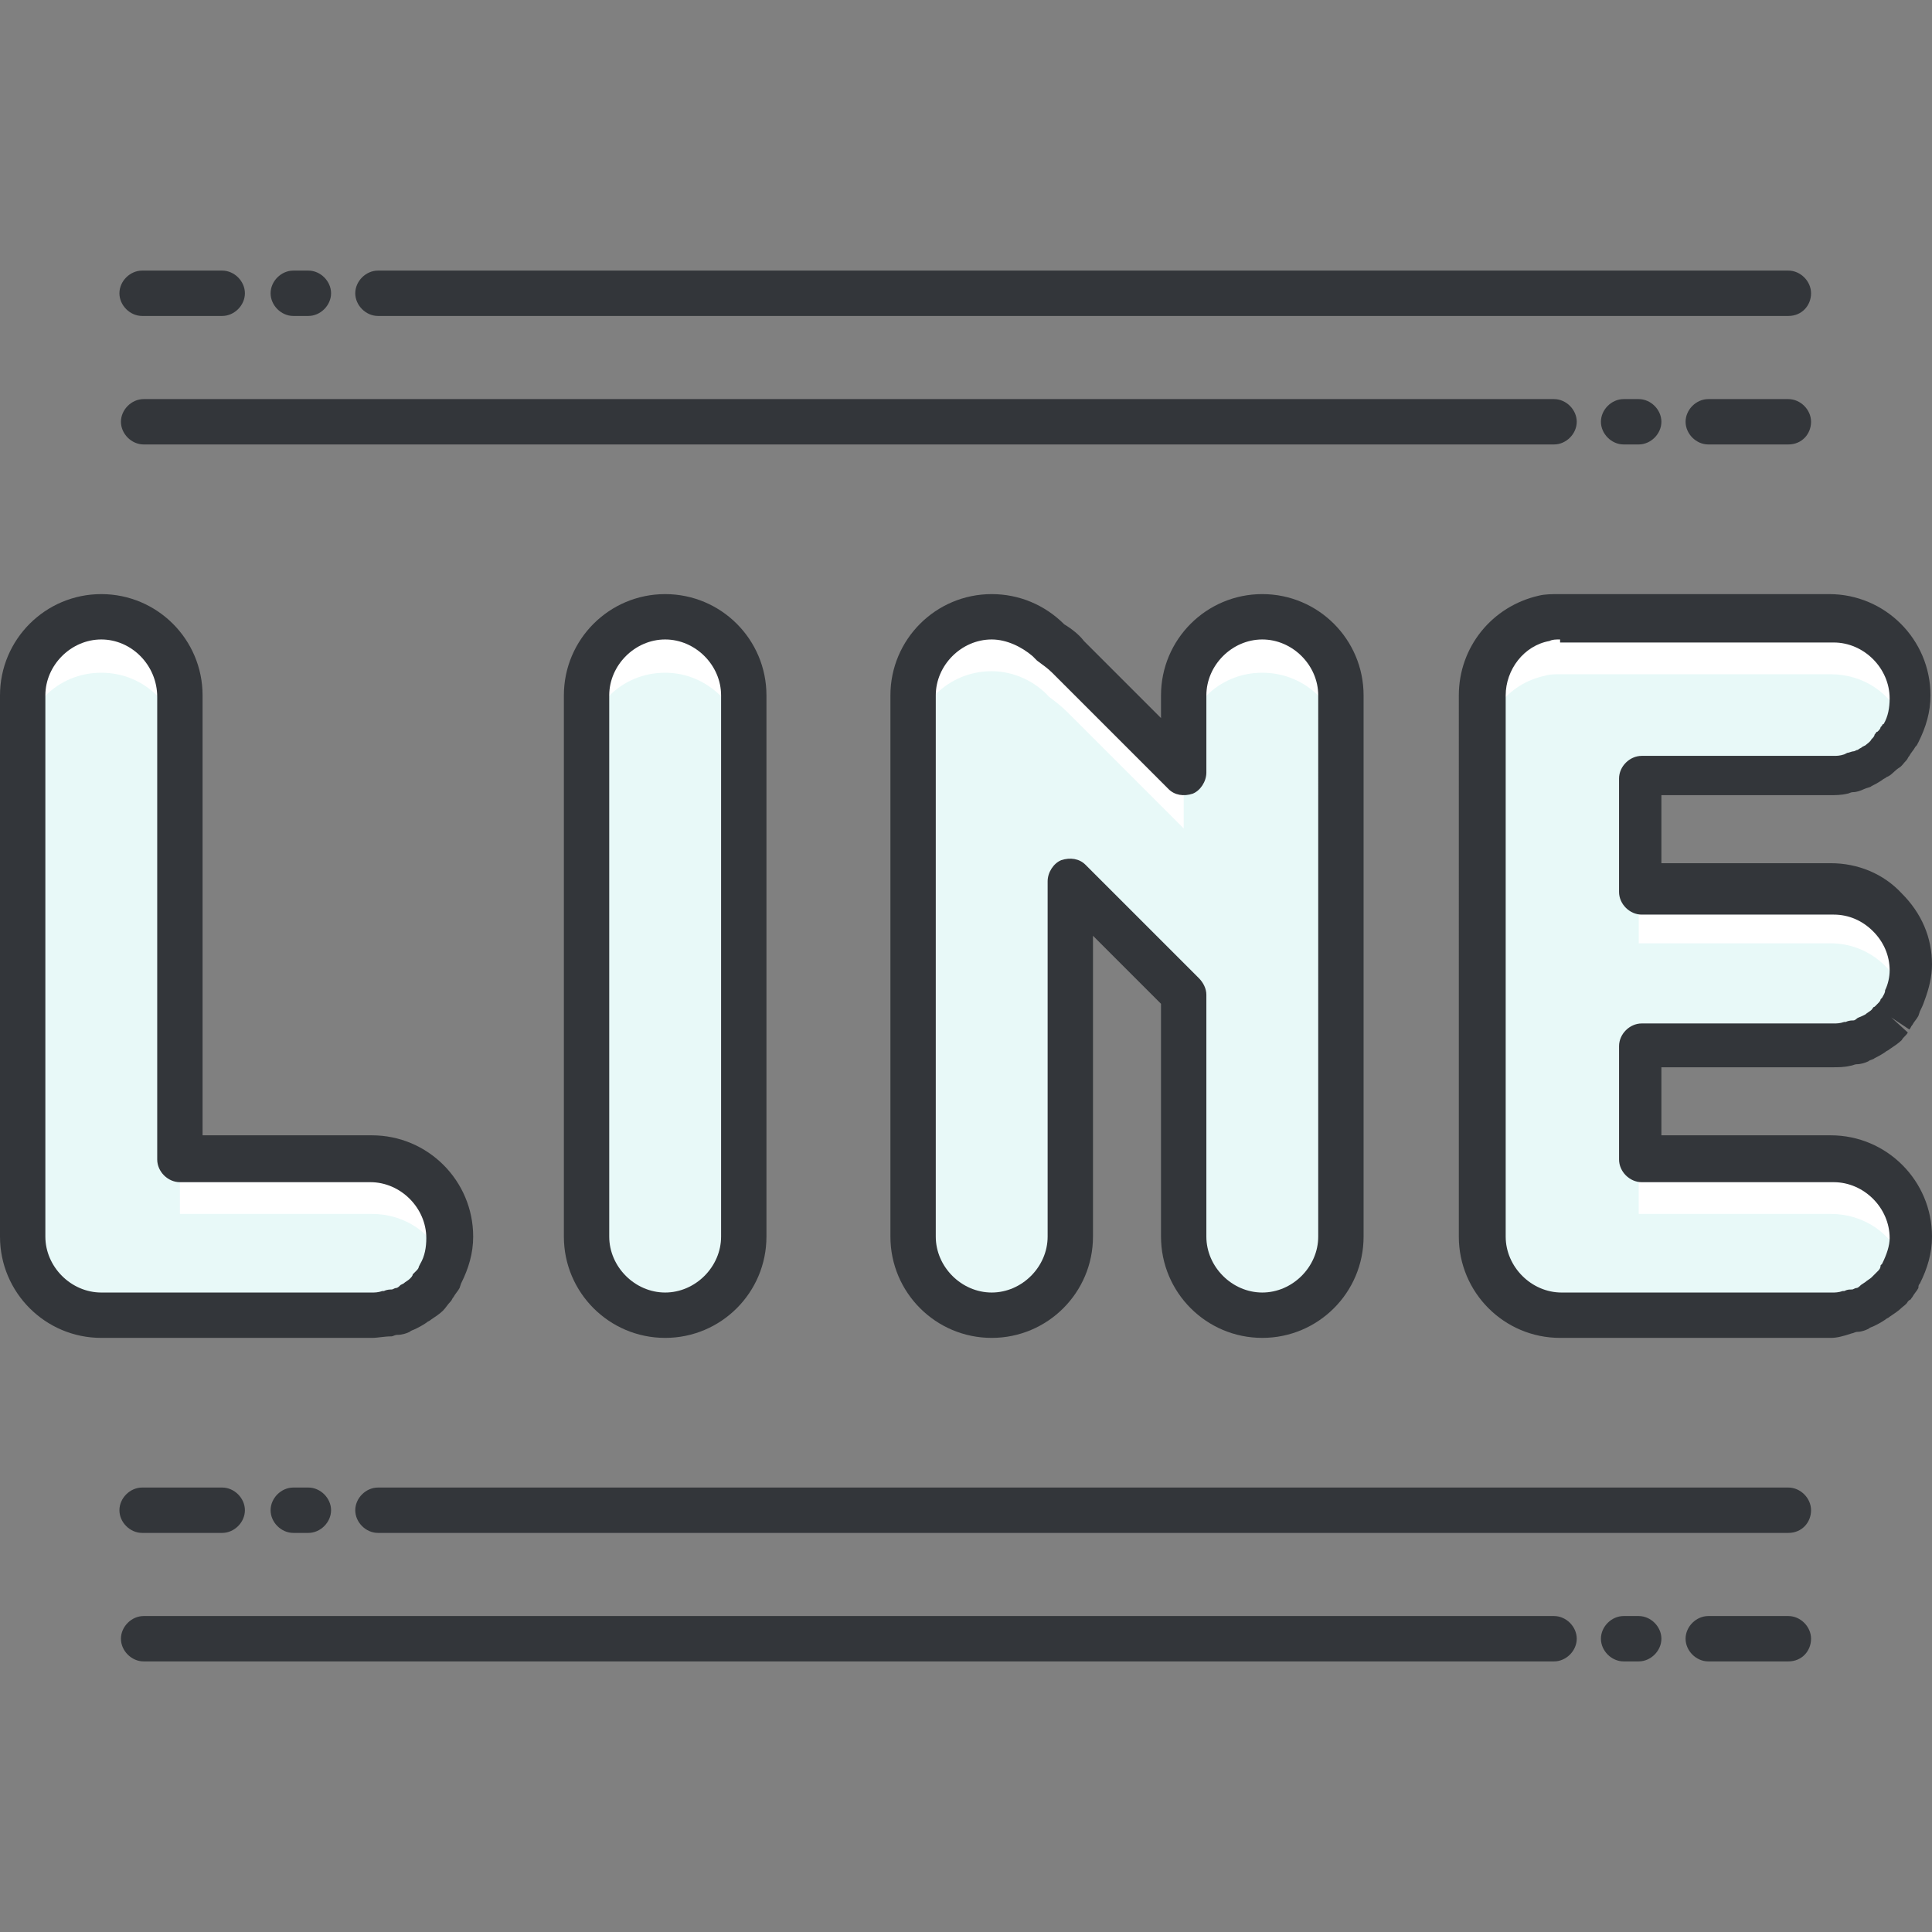 <?xml version="1.0" encoding="iso-8859-1"?>
<!-- Generator: Adobe Illustrator 19.0.0, SVG Export Plug-In . SVG Version: 6.00 Build 0)  -->
<svg xmlns="http://www.w3.org/2000/svg" xmlns:xlink="http://www.w3.org/1999/xlink" version="1.1" id="Capa_1" x="0px" y="0px" viewBox="0 0 467.383 467.383" style="enable-background:new 0 0 467.383 467.383;" xml:space="preserve">
<rect x="0" y="0" width="467.383" height="467.383" fill="#808080" stroke="none"/>
<g>
	<path style="fill:#FFFFFF;" d="M179.931,299.154c0,10.606-8.411,19.017-19.017,19.017l0,0c-10.606,0-19.017-8.411-19.017-19.017   V168.229c0-10.606,8.411-19.017,19.017-19.017l0,0c10.606,0,19.017,8.411,19.017,19.017V299.154z"/>
	<path style="fill:#FFFFFF;" d="M89.966,280.137H43.52V168.229c0-10.606-8.411-19.017-19.017-19.017s-19.017,8.411-19.017,19.017   v130.926c0,10.606,8.411,19.017,19.017,19.017h65.463c10.606,0,19.017-8.411,19.017-19.017   C108.983,288.549,100.571,280.137,89.966,280.137z"/>
	<path style="fill:#FFFFFF;" d="M442.88,252.709c10.606,0,19.017-8.411,19.017-19.017s-8.411-19.017-19.017-19.017h-46.446v-27.429   h46.446c10.606,0,19.017-8.411,19.017-19.017s-8.411-19.017-19.017-19.017h-65.463c-1.463,0-2.56,0-3.657,0.366   c-8.777,1.829-14.994,9.509-14.994,18.651l0,0l0,0v130.926c0,10.606,8.411,19.017,19.017,19.017h65.463   c10.606,0,19.017-8.411,19.017-19.017s-8.411-19.017-19.017-19.017H396.8v-27.429H442.88L442.88,252.709z"/>
	<path style="fill:#FFFFFF;" d="M305.371,149.211c-10.606,0-19.017,8.411-19.017,19.017v18.651l-28.16-28.16   c-1.463-1.463-2.926-2.56-4.389-3.657c-3.291-3.657-8.411-6.217-13.897-6.217c-10.606,0-19.017,8.411-19.017,19.017v130.926   c0,10.606,8.411,19.017,19.017,19.017s19.017-8.411,19.017-19.017v-85.943l27.063,27.063l0.366,0.366v58.514   c0,10.606,8.411,19.017,19.017,19.017s19.017-8.411,19.017-19.017V167.863C324.389,157.989,315.977,149.211,305.371,149.211z"/>
</g>
<g>
	<path style="fill:#E8F9F8;" d="M160.914,162.743c-10.606,0-19.017,8.411-19.017,19.017v117.394   c0,10.606,8.411,19.017,19.017,19.017s19.017-8.411,19.017-19.017V181.76C179.931,171.154,171.154,162.743,160.914,162.743z"/>
	<path style="fill:#E8F9F8;" d="M24.503,318.171h65.463c8.046,0,14.994-5.12,17.554-12.434c-2.56-7.314-9.509-12.069-17.554-12.069   H43.52v-13.531V181.76c0-10.606-8.411-19.017-19.017-19.017S5.486,171.154,5.486,181.76v117.394   C5.486,309.395,13.897,318.171,24.503,318.171z"/>
	<path style="fill:#E8F9F8;" d="M377.417,318.171h65.463c8.046,0,14.994-5.12,17.554-12.434c-2.56-7.314-9.509-12.069-17.554-12.069   h-46.446v-13.531V266.24v-13.531h46.446c8.046,0,14.994-5.12,17.554-12.069c-2.56-7.314-9.509-12.434-17.554-12.434h-46.446   v-13.531v-13.897v-13.531h46.446c8.046,0,14.994-5.12,17.554-12.069c-2.56-7.314-9.509-12.069-17.554-12.069h-65.463   c-1.463,0-2.56,0-3.657,0.366c-8.777,1.829-14.994,9.509-14.994,18.651l0,0l0,0V299.52   C358.4,309.395,366.811,318.171,377.417,318.171z"/>
	<path style="fill:#E8F9F8;" d="M305.371,162.743c-10.606,0-19.017,8.411-19.017,19.017v5.12v13.531l-28.16-28.16   c-1.463-1.463-2.926-2.56-4.389-3.657c-3.291-3.657-8.411-6.217-13.897-6.217c-10.606,0-19.017,8.411-19.017,19.017v117.394   c0,10.606,8.411,19.017,19.017,19.017s19.017-8.411,19.017-19.017v-72.411v-13.531l27.063,27.063l0.366,0.366v13.531v44.983   c0,10.606,8.411,19.017,19.017,19.017s19.017-8.411,19.017-19.017V181.394C324.389,171.154,315.977,162.743,305.371,162.743z"/>
</g>
<g>
	<path style="fill:#33363A;" d="M160.914,323.658c-13.531,0-24.503-10.971-24.503-24.503V168.229   c0-13.531,10.971-24.503,24.503-24.503s24.503,10.971,24.503,24.503v130.926C185.417,312.686,174.446,323.658,160.914,323.658z    M160.914,154.697c-7.314,0-13.531,6.217-13.531,13.531v130.926c0,7.314,6.217,13.531,13.531,13.531s13.531-6.217,13.531-13.531   V168.229C174.446,160.914,168.229,154.697,160.914,154.697z"/>
	<path style="fill:#33363A;" d="M89.966,323.658H24.503C10.971,323.658,0,312.686,0,299.154V168.229   c0-13.531,10.971-24.503,24.503-24.503s24.503,10.971,24.503,24.503v106.423h40.96c13.531,0,24.503,10.971,24.503,24.503   c0,4.023-1.097,7.68-2.926,11.337l-0.366,1.097l0,0c-0.366,0.731-1.097,1.463-1.463,2.194c-0.366,0.366-0.366,0.731-0.731,1.097   c-0.731,0.731-1.097,1.463-1.829,2.194c-0.731,0.731-1.829,1.463-2.926,2.194c-0.366,0.366-0.731,0.366-1.097,0.731   c-1.097,0.731-1.829,1.097-2.56,1.463c-0.731,0.366-1.097,0.366-1.463,0.731c-0.731,0.366-1.829,0.731-2.926,0.731   c-0.731,0-1.097,0.366-1.463,0.366C92.891,323.291,91.429,323.658,89.966,323.658z M24.503,154.697   c-7.314,0-13.531,6.217-13.531,13.531v130.926c0,7.314,6.217,13.531,13.531,13.531h65.463c0.731,0,1.463,0,2.56-0.366h0.366   c0.731-0.366,1.463-0.366,1.829-0.366s0.731-0.366,1.097-0.366s0.731-0.366,1.097-0.731l0.731-0.366   c0.366-0.366,1.097-0.731,1.463-1.097s0.731-0.731,0.731-1.097l0.366-0.366l0.366-0.366c0.366-0.366,0.731-0.731,0.731-1.097   l0.366-0.731c1.097-1.829,1.463-4.023,1.463-6.217c0-7.314-6.217-13.531-13.531-13.531H43.52c-2.926,0-5.486-2.56-5.486-5.486   V168.594C38.034,160.914,31.817,154.697,24.503,154.697z"/>
	<path style="fill:#33363A;" d="M442.88,323.658h-65.463c-13.531,0-24.503-10.971-24.503-24.503V168.229   c0-11.703,8.046-21.577,19.383-24.137c1.463-0.366,3.291-0.366,4.754-0.366h65.463c13.531,0,24.503,10.971,24.503,24.503   c0,4.023-1.097,7.68-2.926,11.337c-0.366,0.731-0.366,0.731-0.731,1.097c-0.366,0.731-1.097,1.463-1.463,2.194   c-0.366,0.366-0.366,0.731-0.731,1.097c-0.731,0.731-1.097,1.463-1.829,1.829c-1.097,0.731-1.829,1.829-2.926,2.194   c-0.366,0.366-0.731,0.366-1.097,0.731c-1.097,0.731-1.829,1.097-2.56,1.463c-0.366,0.366-1.097,0.366-1.829,0.731   c-0.731,0.366-1.829,0.731-2.56,0.731S447.269,192,446.903,192c-1.463,0.366-2.926,0.366-4.389,0.366H401.92v16.457h40.96   c6.583,0,12.8,2.56,17.189,7.314c4.754,4.754,7.314,10.606,7.314,17.189c0,2.926-0.731,5.851-1.829,8.777   c-0.366,1.097-0.731,1.829-1.097,2.56l-0.366,1.097c-0.366,0.731-1.097,1.463-1.463,2.194c-0.366,0.366-0.366,0.731-0.731,1.097   l-4.389-2.926l4.023,3.657c-0.366,0.731-1.097,1.097-1.463,1.829c-0.731,0.731-1.829,1.463-2.926,2.194   c-0.366,0.366-0.731,0.366-1.097,0.731c-1.097,0.731-1.829,1.097-2.56,1.463c-0.366,0.366-1.097,0.366-1.463,0.731   c-0.731,0.366-1.829,0.731-2.926,0.731c-0.366,0-1.097,0.366-1.463,0.366c-1.463,0.366-2.926,0.366-4.389,0.366H401.92v16.457   h40.96c13.531,0,24.503,10.971,24.503,24.503c0,4.023-1.097,7.68-2.926,11.337c-0.366,0.366-0.366,0.731-0.366,1.097   c-0.366,0.731-1.097,1.463-1.463,2.194c-0.366,0.366-0.366,0.731-0.731,0.731l-0.366,0.366c-0.366,0.731-1.097,1.097-1.463,1.463   c-0.731,0.731-1.829,1.463-2.926,2.194c-0.366,0.366-0.731,0.366-1.097,0.731c-1.097,0.731-1.829,1.097-2.56,1.463   c-0.731,0.366-1.097,0.366-1.463,0.731c-0.731,0.366-1.829,0.731-2.56,0.731s-1.097,0.366-1.463,0.366   C445.806,323.291,444.343,323.658,442.88,323.658z M377.417,154.697c-1.097,0-1.829,0-2.56,0.366   c-6.217,1.097-10.606,6.949-10.606,13.166v130.926c0,7.314,6.217,13.531,13.531,13.531h65.463c0.731,0,1.463,0,2.56-0.366h0.366   c0.731-0.366,1.097-0.366,1.829-0.366c0.366,0,0.731-0.366,1.097-0.366s0.731-0.366,1.097-0.731l1.097-0.731   c0.366-0.366,1.097-0.731,1.463-1.097c0.366-0.366,0.731-0.731,0.731-0.731l0.731-0.731c0.366-0.366,0.731-0.731,0.731-1.463   l0.366-0.366c1.097-2.194,1.829-4.389,1.829-6.217c0-7.314-6.217-13.531-13.531-13.531h-46.446c-2.926,0-5.486-2.56-5.486-5.486   v-27.429c0-2.926,2.56-5.486,5.486-5.486h46.446c0.731,0,1.463,0,2.56-0.366h0.366c0.731-0.366,1.463-0.366,1.829-0.366   s0.731-0.366,0.731-0.366c0.366-0.366,0.731-0.366,1.463-0.731l0.731-0.366c0.366-0.366,1.097-0.731,1.463-1.097   c0.366-0.366,0.366-0.731,0.731-0.731l0.366-0.366l0.366-0.366c0.366-0.366,0.731-0.731,0.731-1.097l0.366-0.366   c0.366-0.731,0.731-1.097,0.731-1.829c0.731-1.463,1.097-3.291,1.097-4.754c0-3.657-1.463-6.949-4.023-9.509   s-5.851-4.023-9.509-4.023h-46.446c-2.926,0-5.486-2.56-5.486-5.486v-27.429c0-2.926,2.56-5.486,5.486-5.486h46.446   c0.731,0,1.463,0,2.56-0.366l0.731-0.366c0.366,0,1.097-0.366,1.463-0.366c0.366,0,0.731-0.366,1.097-0.366   c0.366-0.366,0.731-0.366,1.097-0.731l0.731-0.366c0.366-0.366,1.097-0.731,1.463-1.463c0.366-0.366,0.731-0.731,0.731-1.097   c0.366-0.366,0.366-0.731,0.731-0.731c0.366-0.366,0.731-0.731,0.731-1.097l0.366-0.366c0,0,0-0.366,0.366-0.366   c1.097-1.829,1.463-4.023,1.463-6.217c0-7.314-6.217-13.531-13.531-13.531h-66.194v-0.729H377.417z"/>
	<path style="fill:#33363A;" d="M239.909,323.658c-13.531,0-24.503-10.971-24.503-24.503V168.229   c0-13.531,10.971-24.503,24.503-24.503c6.583,0,12.8,2.56,17.554,7.314c1.829,1.097,3.657,2.56,4.754,4.023l18.651,18.651v-5.486   c0-13.531,10.971-24.503,24.503-24.503c13.531,0,24.503,10.971,24.503,24.503v130.926c0,13.531-10.971,24.503-24.503,24.503   c-13.531,0-24.503-10.971-24.503-24.503v-56.32l-16.457-16.457v72.777C264.411,312.686,253.44,323.658,239.909,323.658z    M239.909,154.697c-7.314,0-13.531,6.217-13.531,13.531v130.926c0,7.314,6.217,13.531,13.531,13.531s13.531-6.217,13.531-13.531   v-85.943c0-2.194,1.463-4.389,3.291-5.12c2.194-0.731,4.389-0.366,5.851,1.097l27.063,27.063c0,0,0,0,0.366,0.366   c1.097,1.097,1.829,2.56,1.829,4.023v58.514c0,7.314,6.217,13.531,13.531,13.531s13.531-6.217,13.531-13.531V168.229   c0-7.314-6.217-13.531-13.531-13.531s-13.531,6.217-13.531,13.531v18.651c0,2.194-1.463,4.389-3.291,5.12   c-2.194,0.731-4.389,0.366-5.851-1.097l-28.16-28.16c-1.097-1.097-2.194-1.829-3.657-2.926c-0.366-0.366-0.731-0.731-1.097-1.097   C247.223,156.526,243.566,154.697,239.909,154.697z"/>
	<path style="fill:#33363A;" d="M53.76,370.835H34.377c-2.926,0-5.486-2.56-5.486-5.486s2.56-5.486,5.486-5.486H53.76   c2.926,0,5.486,2.56,5.486,5.486C59.246,368.274,56.686,370.835,53.76,370.835z"/>
	<path style="fill:#33363A;" d="M432.64,370.835H91.429c-2.926,0-5.486-2.56-5.486-5.486s2.56-5.486,5.486-5.486H432.64   c2.926,0,5.486,2.56,5.486,5.486C438.126,368.274,435.931,370.835,432.64,370.835z"/>
	<path style="fill:#33363A;" d="M74.606,370.835h-3.657c-2.926,0-5.486-2.56-5.486-5.486s2.56-5.486,5.486-5.486h3.657   c2.926,0,5.486,2.56,5.486,5.486C80.091,368.274,77.531,370.835,74.606,370.835z"/>
	<path style="fill:#33363A;" d="M432.64,401.921h-19.383c-2.926,0-5.486-2.56-5.486-5.486s2.56-5.486,5.486-5.486h19.383   c2.926,0,5.486,2.56,5.486,5.486S435.931,401.921,432.64,401.921z"/>
	<path style="fill:#33363A;" d="M375.954,401.921H34.743c-2.926,0-5.486-2.56-5.486-5.486s2.56-5.486,5.486-5.486h341.211   c2.926,0,5.486,2.56,5.486,5.486S378.88,401.921,375.954,401.921z"/>
	<path style="fill:#33363A;" d="M396.434,401.921h-3.657c-2.926,0-5.486-2.56-5.486-5.486s2.56-5.486,5.486-5.486h3.657   c2.926,0,5.486,2.56,5.486,5.486S399.36,401.921,396.434,401.921z"/>
	<path style="fill:#33363A;" d="M432.64,107.52h-19.383c-2.926,0-5.486-2.56-5.486-5.486c0-2.926,2.56-5.486,5.486-5.486h19.383   c2.926,0,5.486,2.56,5.486,5.486C438.126,104.96,435.931,107.52,432.64,107.52z"/>
	<path style="fill:#33363A;" d="M375.954,107.52H34.743c-2.926,0-5.486-2.56-5.486-5.486c0-2.926,2.56-5.486,5.486-5.486h341.211   c2.926,0,5.486,2.56,5.486,5.486C381.44,104.96,378.88,107.52,375.954,107.52z"/>
	<path style="fill:#33363A;" d="M396.434,107.52h-3.657c-2.926,0-5.486-2.56-5.486-5.486c0-2.926,2.56-5.486,5.486-5.486h3.657   c2.926,0,5.486,2.56,5.486,5.486C401.92,104.96,399.36,107.52,396.434,107.52z"/>
	<path style="fill:#33363A;" d="M53.76,76.434H34.377c-2.926,0-5.486-2.56-5.486-5.486c0-2.926,2.56-5.486,5.486-5.486H53.76   c2.926,0,5.486,2.56,5.486,5.486C59.246,73.874,56.686,76.434,53.76,76.434z"/>
	<path style="fill:#33363A;" d="M432.64,76.434H91.429c-2.926,0-5.486-2.56-5.486-5.486c0-2.926,2.56-5.486,5.486-5.486H432.64   c2.926,0,5.486,2.56,5.486,5.486C438.126,73.874,435.931,76.434,432.64,76.434z"/>
	<path style="fill:#33363A;" d="M74.606,76.434h-3.657c-2.926,0-5.486-2.56-5.486-5.486c0-2.926,2.56-5.486,5.486-5.486h3.657   c2.926,0,5.486,2.56,5.486,5.486C80.091,73.874,77.531,76.434,74.606,76.434z"/>
</g>
<g>
</g>
<g>
</g>
<g>
</g>
<g>
</g>
<g>
</g>
<g>
</g>
<g>
</g>
<g>
</g>
<g>
</g>
<g>
</g>
<g>
</g>
<g>
</g>
<g>
</g>
<g>
</g>
<g>
</g>
</svg>
